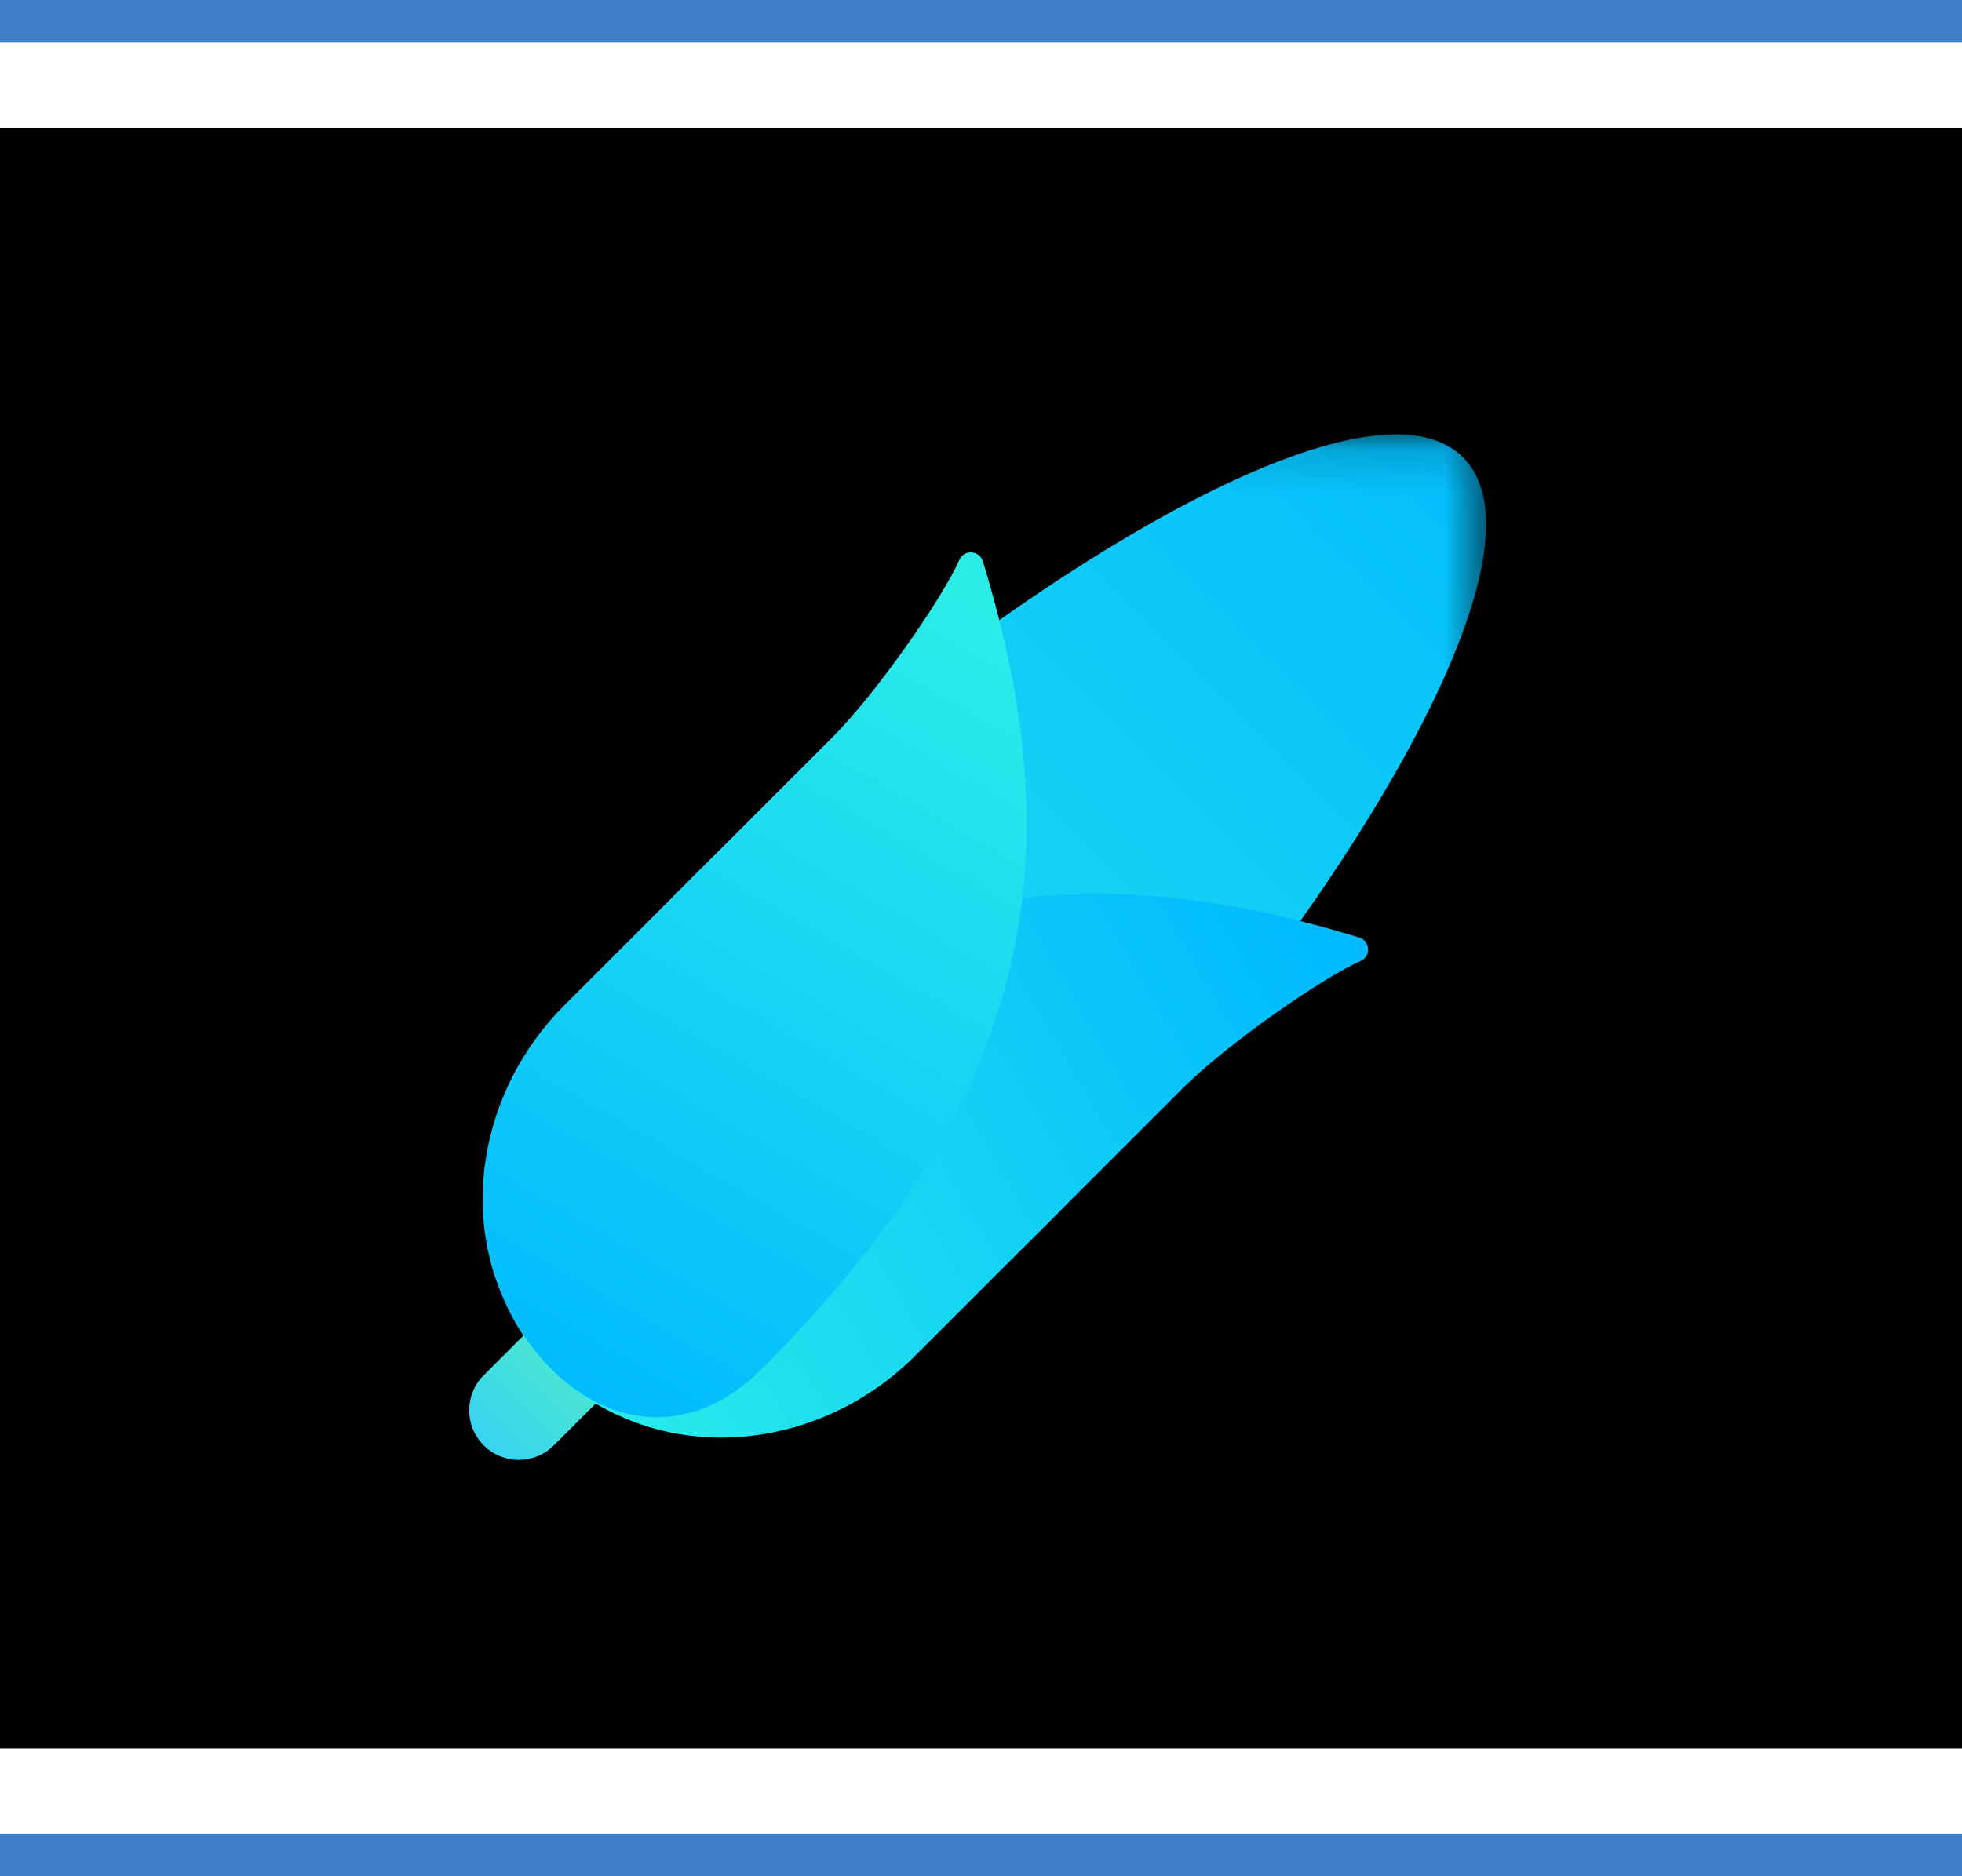 <?xml version="1.0" encoding="UTF-8"?>
<svg width="46px" height="44px" viewBox="0 0 46 44" version="1.1" xmlns="http://www.w3.org/2000/svg" xmlns:xlink="http://www.w3.org/1999/xlink">
    <!-- Generator: Sketch 63 (92445) - https://sketch.com -->
    <title>编组 15</title>
    <desc>Created with Sketch.</desc>
    <defs>
        <rect id="path-1" x="0" y="3" width="46" height="38"></rect>
        <filter x="-8.7%" y="-10.5%" width="117.4%" height="121.1%" filterUnits="objectBoundingBox" id="filter-2">
            <feGaussianBlur stdDeviation="4" in="SourceAlpha" result="shadowBlurInner1"></feGaussianBlur>
            <feOffset dx="0" dy="0" in="shadowBlurInner1" result="shadowOffsetInner1"></feOffset>
            <feComposite in="shadowOffsetInner1" in2="SourceAlpha" operator="arithmetic" k2="-1" k3="1" result="shadowInnerInner1"></feComposite>
            <feColorMatrix values="0 0 0 0 0.069   0 0 0 0 0.286   0 0 0 0 0.581  0 0 0 0.7 0" type="matrix" in="shadowInnerInner1"></feColorMatrix>
        </filter>
        <linearGradient x1="100%" y1="0%" x2="0.066%" y2="99.921%" id="linearGradient-3">
            <stop stop-color="#52EDC4" offset="0%"></stop>
            <stop stop-color="#34D0F8" offset="99.974%"></stop>
        </linearGradient>
        <polygon id="path-4" points="0.126 0.135 23.471 0.135 23.471 23.48 0.126 23.48"></polygon>
        <linearGradient x1="99.663%" y1="0.337%" x2="0.382%" y2="99.605%" id="linearGradient-6">
            <stop stop-color="#00BAFF" offset="0.026%"></stop>
            <stop stop-color="#2BEDE8" offset="100%"></stop>
        </linearGradient>
        <linearGradient x1="99.663%" y1="30.357%" x2="0.382%" y2="69.619%" id="linearGradient-7">
            <stop stop-color="#00BAFF" offset="0.026%"></stop>
            <stop stop-color="#2BEDE8" offset="100%"></stop>
        </linearGradient>
        <linearGradient x1="69.653%" y1="0.31%" x2="30.365%" y2="99.631%" id="linearGradient-8">
            <stop stop-color="#2BEDE8" offset="0%"></stop>
            <stop stop-color="#00BAFF" offset="99.974%"></stop>
        </linearGradient>
    </defs>
    <g id="页面-1" stroke="none" stroke-width="1" fill="none" fill-rule="evenodd">
        <g id="农林农况" transform="translate(-276, -835)">
            <g id="编组-2" transform="translate(20, 90)">
                <g id="编组-4" transform="translate(30, 72)">
                    <g id="金额1" transform="translate(226, 668)">
                        <g id="编组-15" transform="translate(0, 5)">
                            <polygon id="矩形" fill="#417FC8" points="7.27623517e-12 0 46 0 46 1 7.27623517e-12 1"></polygon>
                            <polygon id="矩形" fill="#417FC8" points="0 43 46 43 46 44 0 44"></polygon>
                            <g id="矩形">
                                <use fill="#0D162C" fill-rule="evenodd" xlink:href="#path-1"></use>
                                <use fill="black" fill-opacity="1" filter="url(#filter-2)" xlink:href="#path-1"></use>
                            </g>
                            <g id="icon-玉米" transform="translate(11, 10)">
                                <path d="M0.341,23.896 C-0.113,23.442 -0.113,22.706 0.341,22.252 L1.52,21.072 L3.164,22.717 L1.985,23.896 C1.531,24.35 0.795,24.35 0.341,23.896" id="Fill-1" fill="url(#linearGradient-3)"></path>
                                <g id="编组" transform="translate(0.372, 0.051)">
                                    <mask id="mask-5" fill="white">
                                        <use xlink:href="#path-4"></use>
                                    </mask>
                                    <g id="Clip-4"></g>
                                    <path d="M13.063,18.765 C7.16,24.668 3.596,24.098 1.552,22.054 C-0.491,20.01 -1.062,16.446 4.841,10.543 C10.744,4.64 20.463,-1.79 22.93,0.676 C25.396,3.143 18.967,12.862 13.063,18.765" id="Fill-3" fill="url(#linearGradient-6)" mask="url(#mask-5)"></path>
                                </g>
                                <path d="M20.868,11.986 C21.127,12.065 21.149,12.429 20.901,12.537 C20.041,12.91 17.797,14.455 16.724,15.527 L10.445,21.806 C8.479,23.773 5.394,24.343 2.999,22.93 C0.787,21.624 -0.09,19.186 1.925,17.172 C8.266,10.83 13.844,9.838 20.868,11.986" id="Fill-5" fill="url(#linearGradient-7)"></path>
                                <path d="M12.043,3.161 C11.964,2.902 11.6,2.88 11.493,3.128 C11.119,3.988 9.575,6.232 8.502,7.305 L2.223,13.584 C0.256,15.551 -0.314,18.635 1.1,21.03 C2.405,23.243 4.843,24.12 6.858,22.105 C13.2,15.763 14.191,10.185 12.043,3.161" id="Fill-7" fill="url(#linearGradient-8)"></path>
                            </g>
                        </g>
                    </g>
                </g>
            </g>
        </g>
    </g>
</svg>